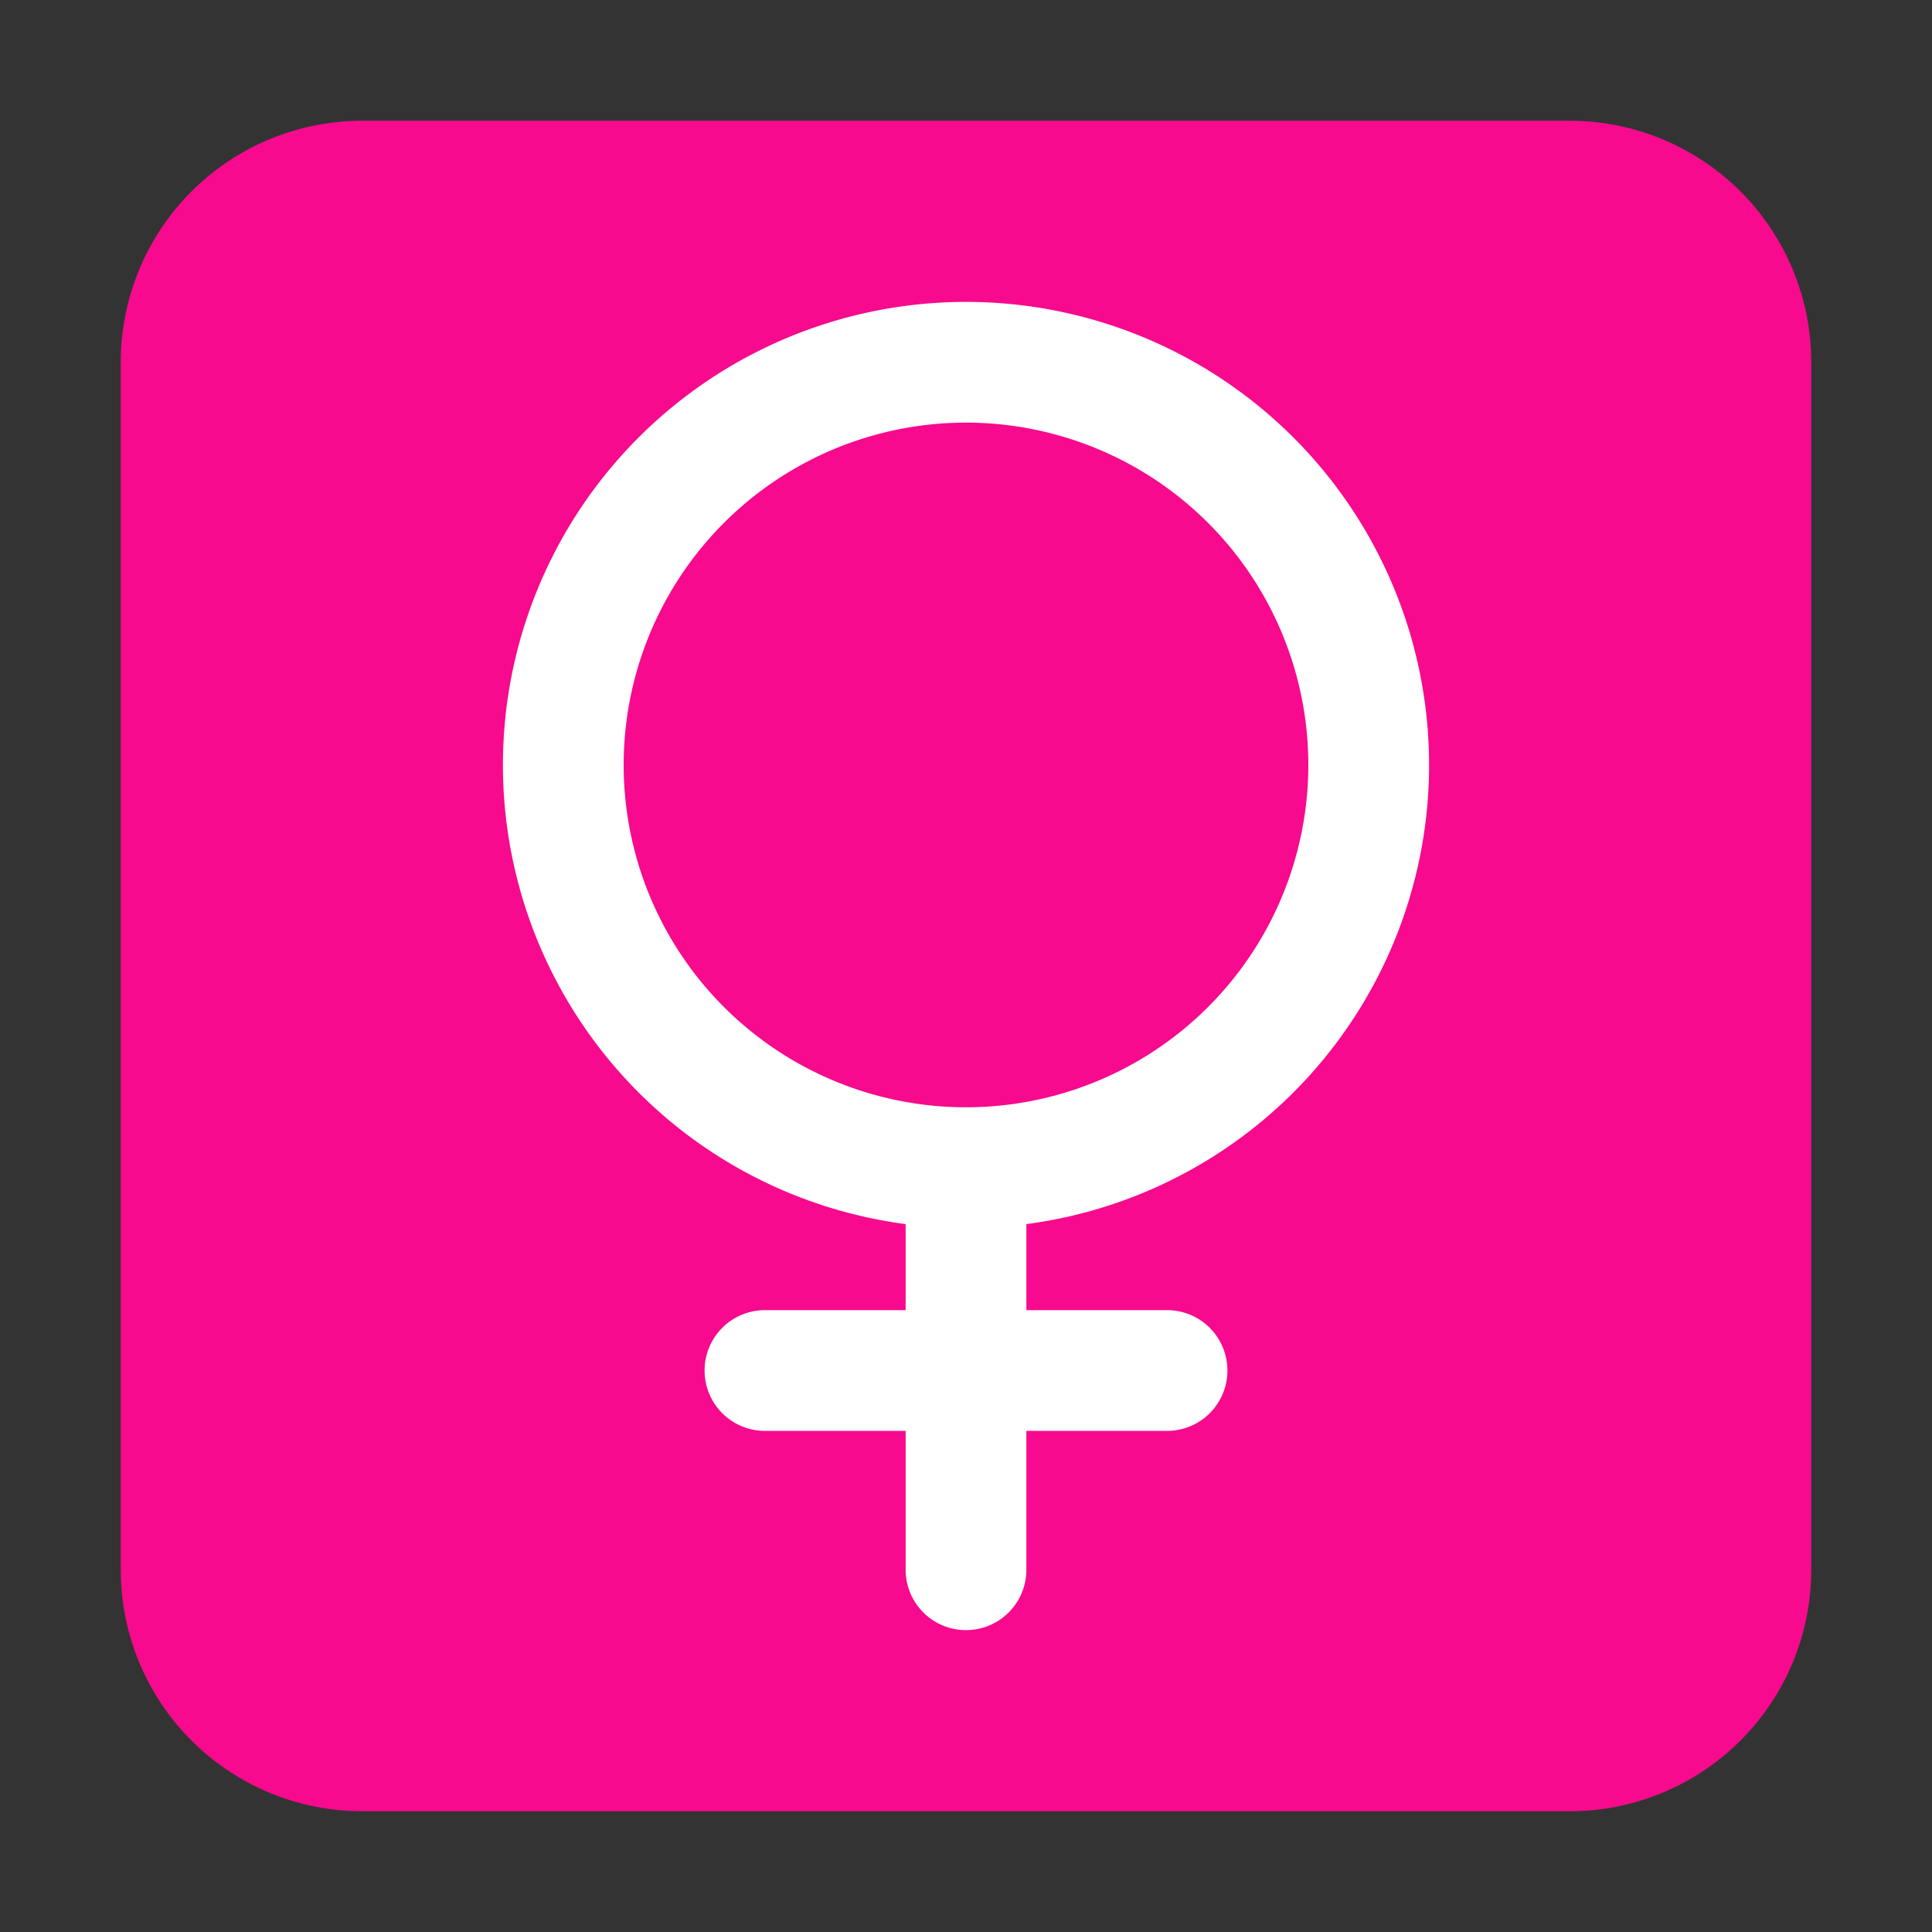 <svg xmlns="http://www.w3.org/2000/svg" width="32" height="32" viewBox="0 0 32 32"><rect x="0" y="0" width="32" height="32" fill="#333333" stroke="none"/><g fill="none"><path fill="#F70A8D" d="M2 6a4 4 0 0 1 4-4h20a4 4 0 0 1 4 4v20a4 4 0 0 1-4 4H6a4 4 0 0 1-4-4z"/><path fill="#fff" d="M8.33 12.67A7.67 7.67 0 1 1 17 20.275V21.7h2.33a1 1 0 1 1 0 2H17V26a1 1 0 1 1-2 0v-2.3h-2.33a1 1 0 0 1 0-2H15v-1.425a7.67 7.67 0 0 1-6.67-7.605M16 7a5.67 5.67 0 1 0 0 11.34A5.67 5.67 0 0 0 16 7"/></g></svg>
